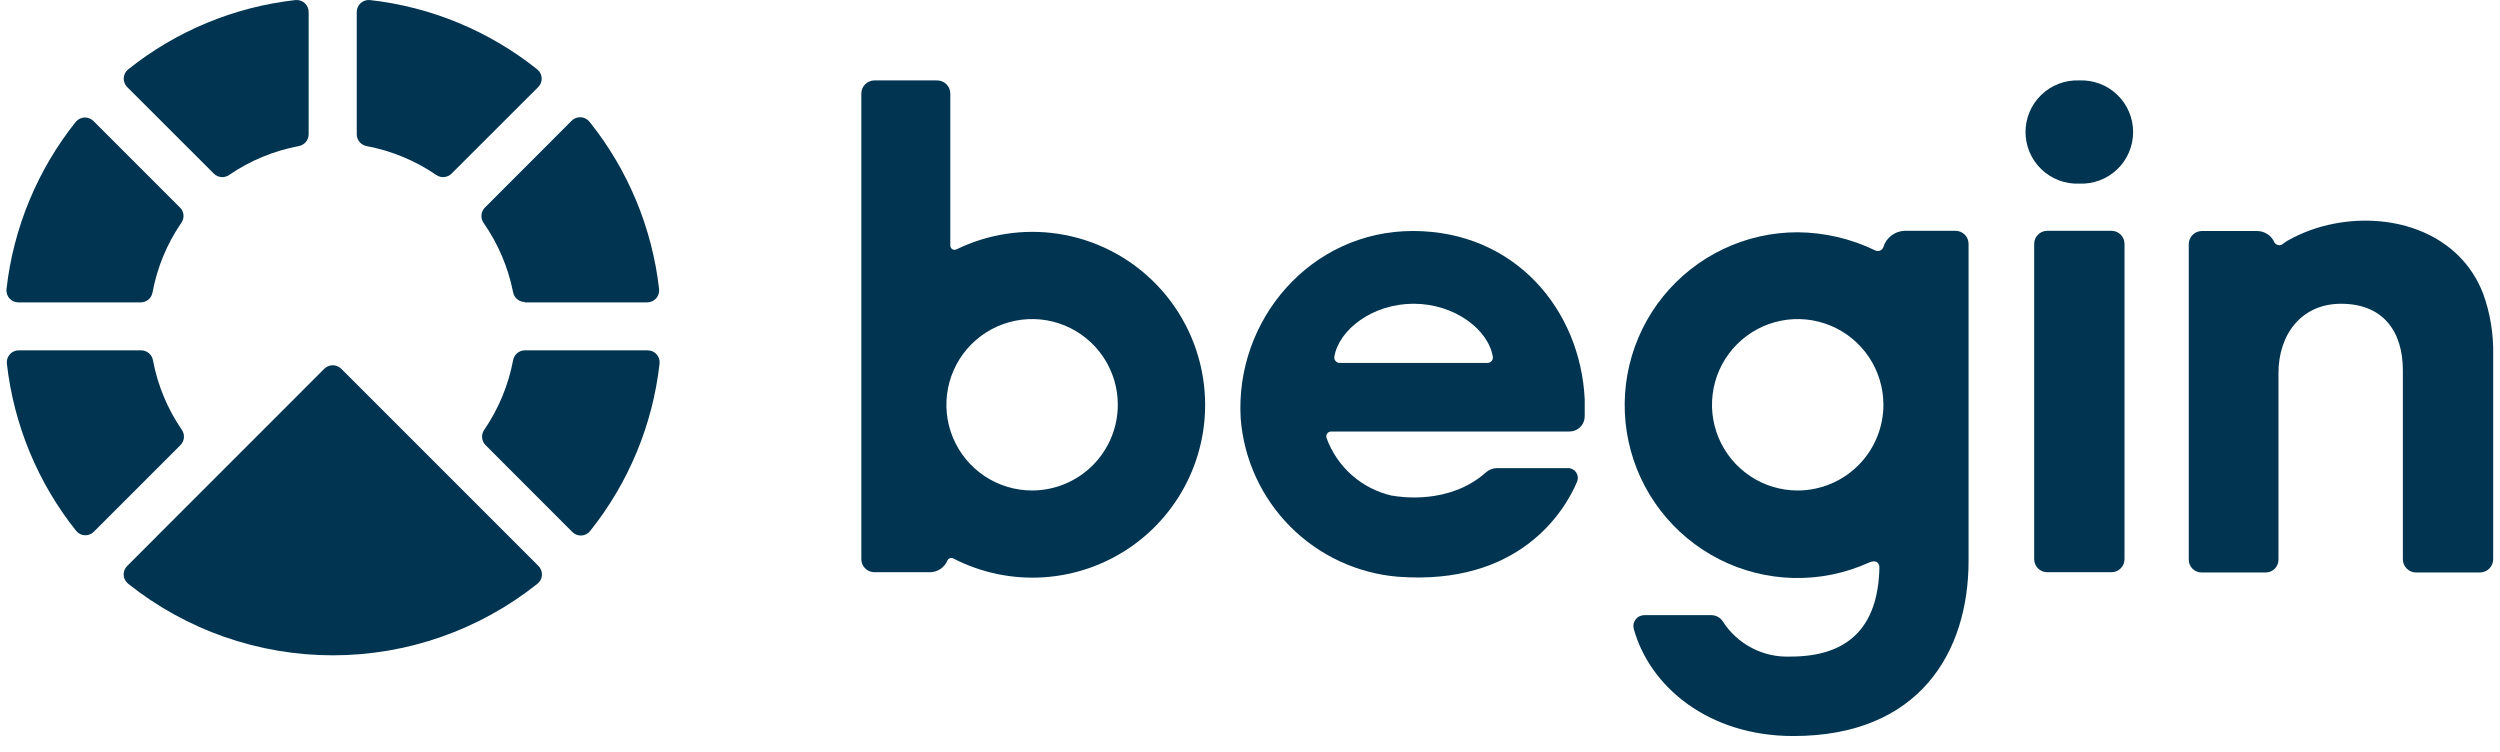 <svg width="143" height="43" viewBox="0 0 143 43" fill="none" xmlns="http://www.w3.org/2000/svg">
<path d="M118.937 4.6C118.539 4.584 118.142 4.648 117.769 4.788C117.397 4.929 117.056 5.144 116.769 5.42C116.481 5.695 116.253 6.026 116.096 6.393C115.94 6.759 115.859 7.153 115.859 7.552C115.859 7.95 115.94 8.344 116.096 8.711C116.253 9.077 116.481 9.408 116.769 9.684C117.056 9.959 117.397 10.174 117.769 10.315C118.142 10.456 118.539 10.52 118.937 10.503C119.335 10.52 119.732 10.456 120.105 10.315C120.478 10.174 120.818 9.959 121.105 9.684C121.393 9.408 121.622 9.077 121.778 8.711C121.934 8.344 122.015 7.95 122.015 7.552C122.015 7.153 121.934 6.759 121.778 6.393C121.622 6.026 121.393 5.695 121.105 5.42C120.818 5.144 120.478 4.929 120.105 4.788C119.732 4.648 119.335 4.584 118.937 4.6Z" fill="#003451"/>
<path d="M111.856 13.203H108.944C108.668 13.211 108.401 13.306 108.183 13.475C107.964 13.643 107.804 13.877 107.726 14.141C107.709 14.185 107.683 14.225 107.65 14.259C107.617 14.292 107.577 14.319 107.533 14.336C107.489 14.353 107.442 14.36 107.395 14.358C107.348 14.356 107.301 14.344 107.259 14.322C105.877 13.653 104.364 13.299 102.828 13.286C101.354 13.285 99.898 13.613 98.567 14.248C97.236 14.882 96.063 15.806 95.135 16.951C94.207 18.097 93.547 19.436 93.204 20.87C92.86 22.304 92.842 23.797 93.15 25.239C93.457 26.681 94.084 28.036 94.983 29.204C95.882 30.373 97.031 31.326 98.346 31.993C99.661 32.66 101.109 33.024 102.583 33.06C104.057 33.095 105.52 32.8 106.865 32.197V32.197C107.27 32.005 107.477 32.15 107.503 32.435C107.436 35.98 105.622 37.556 102.419 37.556C101.655 37.589 100.895 37.422 100.216 37.07C99.536 36.718 98.961 36.194 98.547 35.55C98.477 35.438 98.379 35.346 98.263 35.283C98.147 35.219 98.016 35.186 97.884 35.187H94.059C93.964 35.186 93.87 35.207 93.784 35.248C93.698 35.288 93.623 35.348 93.564 35.423C93.505 35.498 93.464 35.585 93.444 35.678C93.424 35.771 93.425 35.867 93.448 35.959C94.355 39.266 97.708 42.101 102.58 42.101C109.768 42.101 112.602 37.322 112.602 32.078V13.949C112.602 13.752 112.524 13.562 112.384 13.422C112.244 13.282 112.054 13.203 111.856 13.203ZM102.828 28.056C101.859 28.056 100.911 27.769 100.105 27.23C99.298 26.691 98.67 25.925 98.299 25.03C97.928 24.134 97.831 23.148 98.02 22.197C98.209 21.246 98.676 20.372 99.362 19.687C100.047 19.001 100.921 18.534 101.872 18.345C102.823 18.156 103.809 18.253 104.704 18.624C105.6 18.995 106.366 19.623 106.905 20.43C107.443 21.236 107.731 22.184 107.731 23.154C107.73 24.453 107.213 25.7 106.293 26.619C105.374 27.538 104.128 28.055 102.828 28.056V28.056Z" fill="#003451"/>
<path d="M60.493 13.368C58.519 13.077 56.503 13.39 54.709 14.265C54.672 14.284 54.631 14.292 54.589 14.29C54.548 14.289 54.508 14.276 54.472 14.254C54.437 14.232 54.408 14.202 54.388 14.166C54.367 14.13 54.357 14.089 54.357 14.047V5.351C54.357 5.152 54.278 4.961 54.137 4.82C53.996 4.679 53.805 4.6 53.605 4.6H50.014C49.816 4.601 49.626 4.681 49.486 4.822C49.346 4.962 49.268 5.153 49.268 5.351V31.984C49.268 32.082 49.287 32.18 49.325 32.271C49.363 32.362 49.418 32.444 49.488 32.514C49.558 32.583 49.641 32.638 49.732 32.675C49.823 32.712 49.921 32.731 50.019 32.73H53.185C53.398 32.731 53.607 32.669 53.785 32.552C53.963 32.435 54.102 32.268 54.186 32.072C54.199 32.04 54.218 32.011 54.242 31.987C54.267 31.963 54.296 31.945 54.328 31.932C54.361 31.92 54.395 31.915 54.429 31.916C54.464 31.918 54.497 31.927 54.528 31.942C56.117 32.762 57.898 33.135 59.682 33.022C61.466 32.909 63.186 32.313 64.659 31.3C66.131 30.286 67.301 28.891 68.043 27.265C68.785 25.639 69.072 23.841 68.873 22.065C68.632 19.894 67.679 17.863 66.163 16.29C64.647 14.717 62.654 13.69 60.493 13.368V13.368ZM59.037 28.056C58.067 28.056 57.119 27.768 56.313 27.229C55.507 26.691 54.878 25.925 54.507 25.029C54.136 24.133 54.039 23.148 54.228 22.197C54.417 21.245 54.884 20.372 55.57 19.686C56.255 19.001 57.129 18.534 58.08 18.345C59.031 18.155 60.017 18.252 60.913 18.623C61.809 18.995 62.574 19.623 63.113 20.429C63.652 21.235 63.939 22.183 63.939 23.153C63.938 24.453 63.421 25.699 62.502 26.618C61.583 27.537 60.336 28.054 59.037 28.056V28.056Z" fill="#003451"/>
<path d="M142.035 16.795C140.709 13.359 136.936 12.13 133.51 12.794C132.571 12.973 131.668 13.304 130.836 13.773C130.774 13.805 130.639 13.913 130.504 14.001C130.432 14.03 130.352 14.034 130.279 14.01C130.205 13.986 130.142 13.937 130.1 13.872C130.016 13.676 129.877 13.509 129.699 13.392C129.521 13.275 129.313 13.213 129.1 13.214V13.214H129.058H125.949C125.85 13.214 125.751 13.233 125.66 13.271C125.568 13.309 125.485 13.365 125.416 13.436C125.346 13.506 125.29 13.589 125.253 13.681C125.216 13.773 125.197 13.871 125.197 13.97V32.016C125.197 32.21 125.274 32.395 125.411 32.532C125.548 32.669 125.734 32.746 125.928 32.746H129.597C129.791 32.746 129.977 32.669 130.114 32.532C130.251 32.395 130.328 32.21 130.328 32.016V21.34C130.328 19.122 131.649 17.375 133.904 17.375C136.391 17.375 137.444 19.044 137.444 21.184V31.99C137.444 32.191 137.523 32.383 137.665 32.525C137.807 32.667 138 32.746 138.2 32.746H141.854C142.054 32.745 142.246 32.665 142.387 32.523C142.529 32.382 142.609 32.19 142.61 31.99V20.277C142.633 19.091 142.438 17.911 142.035 16.795V16.795Z" fill="#003451"/>
<path d="M120.776 13.203H117.102C116.69 13.203 116.355 13.537 116.355 13.949V31.985C116.355 32.397 116.69 32.731 117.102 32.731H120.776C121.188 32.731 121.522 32.397 121.522 31.985V13.949C121.522 13.537 121.188 13.203 120.776 13.203Z" fill="#003451"/>
<path d="M80.815 13.213C74.974 13.213 70.626 18.302 70.968 23.946C71.15 26.275 72.155 28.463 73.802 30.12C75.449 31.776 77.632 32.794 79.96 32.989V32.989C86.853 33.508 89.47 29.31 90.211 27.548C90.246 27.463 90.259 27.37 90.25 27.279C90.24 27.187 90.209 27.1 90.158 27.023C90.106 26.947 90.037 26.884 89.956 26.841C89.875 26.798 89.784 26.775 89.692 26.776H85.624C85.388 26.78 85.161 26.87 84.987 27.029C82.888 28.89 80.022 28.424 79.649 28.351H79.612C78.765 28.157 77.98 27.755 77.328 27.18C76.677 26.605 76.179 25.876 75.881 25.06C75.865 25.018 75.86 24.973 75.865 24.928C75.871 24.883 75.887 24.841 75.912 24.803C75.938 24.766 75.972 24.736 76.011 24.715C76.051 24.694 76.095 24.682 76.14 24.682H89.77C89.885 24.682 89.998 24.661 90.104 24.617C90.21 24.574 90.306 24.511 90.387 24.43C90.469 24.35 90.533 24.255 90.578 24.149C90.622 24.044 90.645 23.931 90.646 23.816V22.847C90.403 17.711 86.65 13.213 80.815 13.213ZM85.075 20.759H76.638C76.593 20.76 76.549 20.751 76.508 20.734C76.467 20.716 76.43 20.69 76.4 20.657C76.371 20.624 76.348 20.585 76.334 20.543C76.321 20.5 76.316 20.456 76.322 20.411C76.581 18.857 78.509 17.374 80.856 17.374C83.204 17.374 85.137 18.852 85.391 20.411C85.397 20.456 85.393 20.501 85.38 20.544C85.367 20.587 85.344 20.626 85.314 20.659C85.284 20.692 85.247 20.718 85.206 20.735C85.164 20.753 85.12 20.761 85.075 20.759V20.759Z" fill="#003451"/>
<path fill-rule="evenodd" clip-rule="evenodd" d="M18.552 21.091L7.29 32.358C7.218 32.425 7.161 32.507 7.123 32.599C7.086 32.69 7.069 32.788 7.073 32.887C7.077 32.986 7.103 33.082 7.149 33.17C7.195 33.258 7.259 33.334 7.337 33.395C10.662 36.042 14.786 37.484 19.037 37.484C23.287 37.484 27.411 36.042 30.736 33.395C30.814 33.334 30.878 33.258 30.924 33.17C30.97 33.082 30.996 32.986 31 32.887C31.005 32.788 30.987 32.69 30.95 32.599C30.912 32.507 30.855 32.425 30.783 32.358L19.516 21.091C19.388 20.964 19.215 20.893 19.034 20.893C18.853 20.893 18.68 20.964 18.552 21.091" fill="#003451"/>
<path fill-rule="evenodd" clip-rule="evenodd" d="M10.399 24.584C9.58 23.39 9.018 22.038 8.751 20.614C8.725 20.455 8.643 20.311 8.521 20.206C8.399 20.101 8.244 20.042 8.083 20.039H1.071C0.976 20.039 0.881 20.059 0.794 20.098C0.707 20.137 0.629 20.194 0.565 20.265C0.501 20.335 0.453 20.419 0.423 20.509C0.393 20.6 0.383 20.696 0.392 20.791C0.786 24.293 2.16 27.612 4.357 30.368C4.417 30.442 4.492 30.502 4.577 30.545C4.663 30.588 4.756 30.613 4.851 30.617C4.947 30.621 5.042 30.606 5.131 30.571C5.22 30.536 5.3 30.483 5.367 30.414L10.322 25.46C10.435 25.346 10.506 25.196 10.52 25.036C10.534 24.876 10.491 24.716 10.399 24.584" fill="#003451"/>
<path fill-rule="evenodd" clip-rule="evenodd" d="M10.3 11.876L5.346 6.921C5.278 6.854 5.198 6.801 5.109 6.767C5.02 6.733 4.925 6.717 4.83 6.721C4.735 6.726 4.642 6.75 4.557 6.792C4.471 6.835 4.396 6.895 4.335 6.968C2.138 9.724 0.764 13.043 0.371 16.545C0.361 16.642 0.372 16.74 0.403 16.832C0.434 16.924 0.484 17.008 0.551 17.079C0.617 17.15 0.697 17.206 0.787 17.244C0.877 17.281 0.973 17.299 1.07 17.297H8.056C8.217 17.294 8.371 17.236 8.493 17.132C8.615 17.028 8.697 16.885 8.725 16.727C8.988 15.301 9.548 13.947 10.368 12.752C10.463 12.622 10.509 12.462 10.496 12.301C10.484 12.141 10.414 11.99 10.3 11.876" fill="#003451"/>
<path fill-rule="evenodd" clip-rule="evenodd" d="M17.655 7.689V0.687C17.655 0.592 17.636 0.497 17.597 0.409C17.558 0.321 17.502 0.243 17.431 0.178C17.36 0.114 17.277 0.065 17.186 0.035C17.095 0.005 16.998 -0.006 16.903 0.003C13.4 0.395 10.079 1.772 7.326 3.973C7.252 4.033 7.192 4.109 7.149 4.194C7.106 4.279 7.081 4.373 7.077 4.468C7.072 4.563 7.088 4.659 7.123 4.747C7.158 4.836 7.211 4.917 7.279 4.984L12.234 9.933C12.348 10.046 12.498 10.115 12.659 10.129C12.819 10.142 12.978 10.098 13.11 10.006C14.305 9.188 15.656 8.627 17.079 8.358C17.238 8.331 17.383 8.249 17.488 8.127C17.593 8.005 17.652 7.85 17.655 7.689Z" fill="#003451"/>
<path fill-rule="evenodd" clip-rule="evenodd" d="M30.735 3.973C27.982 1.772 24.661 0.395 21.158 0.003C21.062 -0.006 20.966 0.005 20.875 0.035C20.784 0.065 20.701 0.114 20.63 0.178C20.559 0.243 20.503 0.321 20.464 0.409C20.425 0.497 20.406 0.592 20.406 0.687V7.689C20.409 7.849 20.467 8.004 20.571 8.126C20.675 8.248 20.818 8.33 20.976 8.358C22.401 8.626 23.755 9.187 24.951 10.006C25.083 10.098 25.242 10.142 25.402 10.129C25.563 10.115 25.713 10.046 25.827 9.933L30.782 4.984C30.85 4.917 30.903 4.836 30.938 4.747C30.973 4.659 30.988 4.563 30.984 4.468C30.98 4.373 30.955 4.279 30.912 4.194C30.869 4.109 30.809 4.033 30.735 3.973" fill="#003451"/>
<path fill-rule="evenodd" clip-rule="evenodd" d="M30.015 17.296H37.017C37.113 17.296 37.208 17.276 37.295 17.238C37.383 17.2 37.462 17.143 37.526 17.072C37.59 17.001 37.639 16.918 37.669 16.827C37.7 16.736 37.71 16.64 37.701 16.544C37.306 13.04 35.926 9.719 33.721 6.967C33.66 6.889 33.583 6.826 33.495 6.781C33.408 6.736 33.312 6.71 33.213 6.706C33.115 6.701 33.017 6.718 32.925 6.755C32.834 6.792 32.752 6.849 32.684 6.92L27.735 11.875C27.622 11.989 27.553 12.139 27.539 12.3C27.526 12.46 27.57 12.619 27.662 12.751C28.49 13.939 29.064 15.285 29.347 16.705C29.374 16.863 29.456 17.006 29.578 17.11C29.7 17.214 29.855 17.273 30.015 17.275" fill="#003451"/>
<path fill-rule="evenodd" clip-rule="evenodd" d="M29.348 20.614C29.078 22.037 28.517 23.389 27.7 24.584C27.607 24.715 27.563 24.875 27.577 25.035C27.59 25.195 27.659 25.346 27.772 25.46L32.721 30.414C32.788 30.487 32.87 30.544 32.962 30.582C33.053 30.619 33.152 30.636 33.251 30.632C33.349 30.627 33.446 30.602 33.533 30.556C33.621 30.51 33.698 30.446 33.758 30.368C35.959 27.614 37.336 24.294 37.728 20.791C37.737 20.695 37.726 20.599 37.696 20.508C37.666 20.417 37.617 20.334 37.553 20.263C37.488 20.192 37.41 20.135 37.322 20.097C37.234 20.058 37.139 20.039 37.044 20.039H30.016C29.855 20.042 29.7 20.101 29.578 20.206C29.456 20.311 29.374 20.455 29.348 20.614" fill="#003451"/>
</svg>
